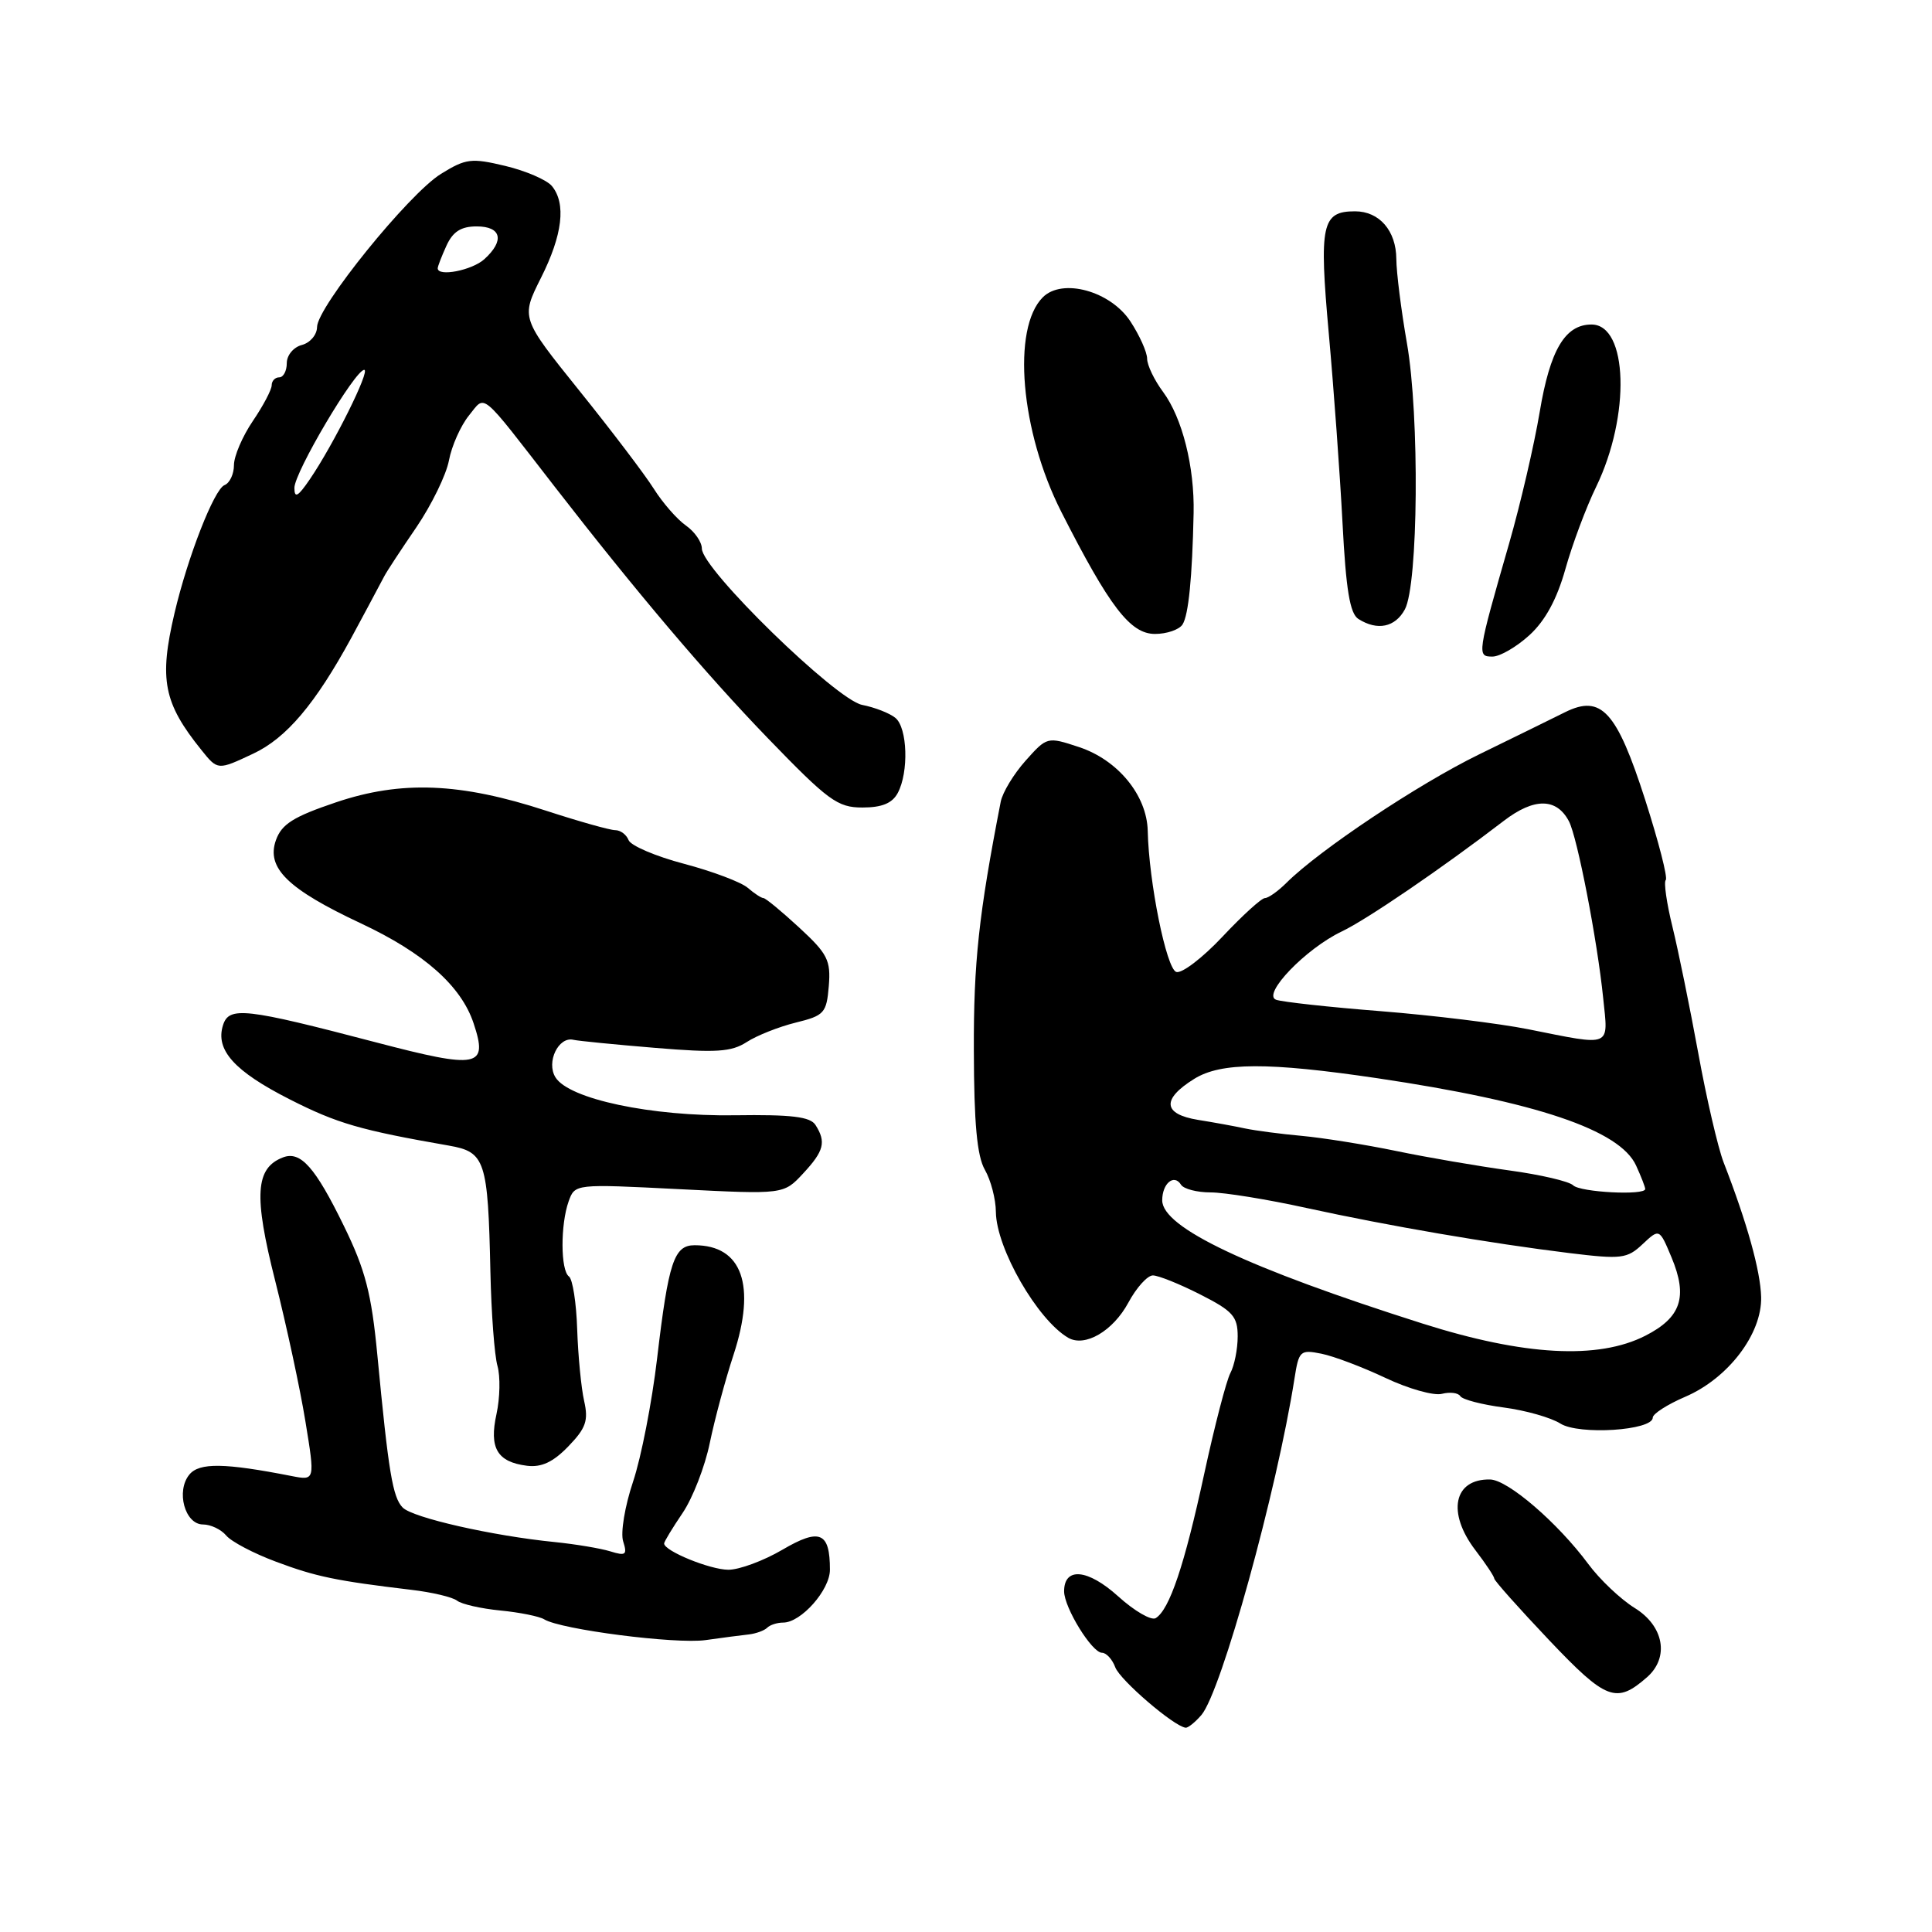 <?xml version="1.0" encoding="UTF-8" standalone="no"?>
<!DOCTYPE svg PUBLIC "-//W3C//DTD SVG 1.1//EN" "http://www.w3.org/Graphics/SVG/1.1/DTD/svg11.dtd" >
<svg xmlns="http://www.w3.org/2000/svg" xmlns:xlink="http://www.w3.org/1999/xlink" version="1.1" viewBox="0 0 256 256">
 <g >
 <path fill="currentColor"
d=" M 159.19 227.25 C 161.83 224.17 169.19 197.56 171.53 182.64 C 172.10 178.99 172.29 178.81 175.08 179.37 C 176.70 179.69 180.53 181.14 183.58 182.58 C 186.62 184.02 189.99 184.97 191.06 184.69 C 192.13 184.42 193.22 184.55 193.50 185.00 C 193.78 185.45 196.36 186.12 199.25 186.50 C 202.14 186.88 205.52 187.84 206.76 188.63 C 209.22 190.18 219.00 189.55 219.00 187.84 C 219.00 187.34 220.93 186.10 223.28 185.09 C 228.99 182.65 233.49 176.74 233.36 171.85 C 233.27 168.39 231.49 162.00 228.38 154.00 C 227.64 152.07 226.12 145.55 225.02 139.50 C 223.91 133.45 222.38 125.94 221.61 122.81 C 220.84 119.68 220.44 116.89 220.72 116.61 C 221.01 116.32 219.78 111.55 218.00 105.99 C 214.22 94.22 212.18 91.99 207.38 94.37 C 205.80 95.16 200.66 97.68 195.97 99.97 C 187.87 103.93 174.86 112.61 170.46 116.98 C 169.35 118.09 168.06 119.00 167.61 119.00 C 167.16 119.00 164.63 121.30 161.99 124.11 C 159.34 126.93 156.59 129.03 155.86 128.79 C 154.55 128.35 152.23 116.90 152.08 110.09 C 151.97 105.38 148.12 100.69 142.97 98.99 C 138.77 97.60 138.73 97.62 135.90 100.79 C 134.33 102.55 132.84 105.00 132.60 106.24 C 129.69 121.18 129.00 127.54 129.04 139.18 C 129.06 148.84 129.46 153.19 130.50 155.00 C 131.29 156.38 131.95 158.89 131.96 160.60 C 132.02 165.42 137.46 174.88 141.54 177.26 C 143.76 178.55 147.48 176.37 149.51 172.61 C 150.58 170.62 152.04 169.00 152.76 169.00 C 153.48 169.00 156.30 170.13 159.03 171.52 C 163.35 173.71 164.00 174.43 164.00 177.08 C 164.00 178.76 163.56 180.95 163.03 181.94 C 162.50 182.94 160.93 188.98 159.55 195.36 C 156.95 207.39 154.97 213.28 153.14 214.41 C 152.56 214.77 150.31 213.47 148.16 211.52 C 144.14 207.89 141.00 207.60 141.00 210.86 C 141.01 213.03 144.69 219.00 146.02 219.00 C 146.59 219.00 147.39 219.87 147.78 220.93 C 148.42 222.63 155.54 228.75 157.10 228.93 C 157.42 228.97 158.36 228.21 159.19 227.25 Z  M 218.25 222.23 C 221.22 219.61 220.48 215.46 216.61 213.07 C 214.74 211.91 211.97 209.29 210.45 207.23 C 206.41 201.78 199.81 196.09 197.45 196.04 C 192.62 195.94 191.69 200.42 195.50 205.41 C 196.88 207.21 198.00 208.91 198.00 209.17 C 198.00 209.44 201.26 213.10 205.25 217.31 C 212.84 225.31 214.17 225.81 218.25 222.23 Z  M 99.23 216.57 C 100.18 216.46 101.27 216.06 101.65 215.69 C 102.02 215.31 102.98 215.00 103.78 215.00 C 106.15 215.00 109.97 210.68 109.97 208.00 C 109.97 203.01 108.63 202.44 103.67 205.35 C 101.18 206.81 97.96 208.00 96.52 208.00 C 94.10 208.00 88.00 205.51 88.00 204.52 C 88.00 204.28 89.10 202.47 90.44 200.49 C 91.78 198.52 93.41 194.33 94.05 191.20 C 94.70 188.06 96.11 182.82 97.19 179.54 C 100.22 170.31 98.34 165.00 92.04 165.00 C 89.31 165.00 88.58 167.20 87.07 180.00 C 86.39 185.78 84.96 193.13 83.88 196.34 C 82.80 199.56 82.21 203.10 82.57 204.23 C 83.14 206.03 82.92 206.20 80.86 205.56 C 79.56 205.16 76.25 204.61 73.50 204.33 C 65.27 203.51 54.68 201.11 53.36 199.76 C 52.03 198.41 51.48 195.08 50.00 179.54 C 49.22 171.39 48.42 168.28 45.57 162.45 C 41.77 154.66 39.83 152.47 37.50 153.36 C 33.83 154.77 33.60 158.40 36.46 169.70 C 37.96 175.64 39.77 184.03 40.47 188.35 C 41.75 196.19 41.75 196.19 38.63 195.58 C 29.76 193.84 26.42 193.79 25.10 195.38 C 23.29 197.56 24.49 202.00 26.90 202.00 C 27.92 202.00 29.30 202.66 29.97 203.46 C 30.64 204.27 33.60 205.83 36.56 206.93 C 41.83 208.91 44.52 209.47 54.50 210.66 C 57.25 210.98 59.98 211.63 60.57 212.10 C 61.16 212.56 63.73 213.15 66.30 213.40 C 68.86 213.65 71.48 214.18 72.11 214.57 C 74.30 215.92 89.52 217.88 93.50 217.32 C 95.70 217.01 98.28 216.67 99.23 216.57 Z  M 77.40 185.63 C 77.01 183.91 76.60 179.64 76.48 176.14 C 76.37 172.65 75.88 169.50 75.39 169.14 C 74.27 168.34 74.25 162.26 75.35 159.18 C 76.18 156.87 76.18 156.87 90.01 157.57 C 103.84 158.27 103.84 158.27 106.42 155.49 C 109.19 152.51 109.49 151.32 108.06 149.07 C 107.37 147.97 104.89 147.67 97.33 147.78 C 86.29 147.94 75.38 145.63 73.60 142.75 C 72.35 140.74 74.00 137.31 75.98 137.78 C 76.63 137.93 81.51 138.41 86.83 138.85 C 94.89 139.52 96.91 139.39 98.94 138.08 C 100.28 137.21 103.21 136.05 105.44 135.50 C 109.22 134.57 109.52 134.24 109.82 130.66 C 110.10 127.24 109.66 126.38 105.90 122.91 C 103.57 120.76 101.44 119.00 101.16 119.00 C 100.88 119.00 99.95 118.39 99.08 117.64 C 98.21 116.89 94.42 115.46 90.65 114.46 C 86.88 113.47 83.57 112.05 83.29 111.32 C 83.01 110.60 82.22 110.00 81.52 110.00 C 80.82 110.00 76.71 108.84 72.38 107.43 C 60.97 103.70 53.17 103.39 44.50 106.32 C 38.87 108.22 37.32 109.20 36.56 111.33 C 35.26 115.01 38.11 117.80 47.86 122.37 C 56.21 126.29 61.12 130.65 62.76 135.61 C 64.70 141.43 63.42 141.68 49.83 138.12 C 32.44 133.56 30.35 133.33 29.55 135.84 C 28.51 139.12 31.04 141.94 38.39 145.67 C 44.69 148.87 47.74 149.75 59.49 151.80 C 64.30 152.64 64.66 153.74 64.98 168.50 C 65.10 174.00 65.52 179.62 65.92 181.00 C 66.31 182.38 66.25 185.24 65.79 187.36 C 64.79 191.88 65.88 193.72 69.82 194.22 C 71.74 194.46 73.29 193.74 75.30 191.66 C 77.64 189.24 77.99 188.24 77.40 185.63 Z  M 118.96 105.07 C 120.43 102.32 120.25 96.45 118.65 95.13 C 117.91 94.51 115.92 93.73 114.23 93.40 C 110.75 92.70 93.00 75.39 93.00 72.69 C 93.00 71.82 92.05 70.45 90.88 69.63 C 89.71 68.81 87.80 66.62 86.63 64.76 C 85.46 62.90 81.02 57.05 76.76 51.76 C 69.02 42.13 69.02 42.13 71.67 36.84 C 74.55 31.12 75.04 26.96 73.12 24.64 C 72.45 23.84 69.68 22.64 66.97 21.99 C 62.46 20.91 61.73 21.00 58.43 23.04 C 54.16 25.68 42.02 40.69 42.01 43.34 C 42.00 44.36 41.10 45.42 40.00 45.71 C 38.89 46.00 38.00 47.07 38.00 48.12 C 38.00 49.15 37.55 50.00 37.00 50.00 C 36.45 50.00 36.00 50.47 36.00 51.05 C 36.00 51.63 34.88 53.76 33.50 55.79 C 32.13 57.81 31.00 60.44 31.00 61.63 C 31.00 62.81 30.44 64.01 29.75 64.28 C 28.38 64.82 24.87 73.80 23.12 81.26 C 21.06 90.04 21.67 93.15 26.68 99.37 C 28.85 102.08 28.85 102.08 33.54 99.87 C 37.95 97.81 41.78 93.27 46.56 84.50 C 47.69 82.42 49.88 78.32 50.91 76.37 C 51.23 75.74 53.15 72.82 55.17 69.87 C 57.18 66.91 59.13 62.92 59.49 61.00 C 59.85 59.08 61.05 56.40 62.14 55.05 C 64.39 52.30 63.42 51.49 73.50 64.49 C 84.27 78.38 93.56 89.34 101.68 97.75 C 109.75 106.10 110.97 107.00 114.27 107.00 C 116.86 107.00 118.23 106.44 118.96 105.07 Z  M 202.66 84.16 C 204.75 82.25 206.30 79.40 207.42 75.41 C 208.33 72.16 210.16 67.25 211.50 64.50 C 216.07 55.07 215.72 43.00 210.88 43.00 C 207.38 43.00 205.39 46.37 204.02 54.58 C 203.29 58.94 201.47 66.78 199.97 72.00 C 195.72 86.78 195.69 87.00 197.76 87.00 C 198.75 87.00 200.95 85.72 202.66 84.16 Z  M 156.69 82.75 C 157.49 81.50 157.98 76.52 158.16 68.00 C 158.29 61.85 156.66 55.38 154.12 51.94 C 152.95 50.37 152.00 48.38 152.00 47.53 C 152.00 46.67 151.00 44.44 149.78 42.58 C 147.14 38.56 140.76 36.81 138.18 39.39 C 134.05 43.52 135.22 57.16 140.62 67.81 C 147.02 80.41 149.77 84.00 153.04 84.00 C 154.60 84.00 156.24 83.44 156.69 82.75 Z  M 186.15 80.75 C 187.93 77.47 188.11 55.13 186.43 45.50 C 185.66 41.10 185.03 36.07 185.02 34.32 C 185.00 30.57 182.77 28.00 179.55 28.00 C 175.14 28.00 174.77 29.73 176.07 44.18 C 176.73 51.51 177.55 62.80 177.89 69.29 C 178.35 78.18 178.87 81.31 180.00 82.02 C 182.51 83.61 184.87 83.12 186.15 80.75 Z  M 188.50 175.38 C 165.30 168.01 154.00 162.66 154.00 159.05 C 154.00 156.81 155.57 155.50 156.49 156.98 C 156.84 157.54 158.60 158.00 160.41 158.00 C 162.22 158.00 167.93 158.92 173.10 160.06 C 184.10 162.46 197.46 164.75 207.96 166.04 C 214.85 166.88 215.60 166.79 217.65 164.86 C 219.88 162.77 219.88 162.77 221.49 166.62 C 223.67 171.85 222.76 174.57 218.02 176.99 C 211.76 180.18 201.96 179.65 188.50 175.38 Z  M 208.45 157.06 C 207.93 156.54 204.12 155.65 200.00 155.09 C 195.88 154.52 189.12 153.37 185.00 152.51 C 180.88 151.66 175.25 150.76 172.50 150.51 C 169.75 150.26 166.38 149.82 165.00 149.53 C 163.62 149.23 160.81 148.72 158.75 148.39 C 154.08 147.63 153.90 145.65 158.25 142.95 C 161.79 140.75 168.03 140.73 182.50 142.87 C 203.59 146.00 214.64 149.73 216.79 154.44 C 217.46 155.90 218.00 157.30 218.00 157.55 C 218.00 158.43 209.39 157.99 208.45 157.06 Z  M 202.50 136.38 C 198.65 135.61 189.88 134.54 183.00 133.99 C 176.12 133.45 169.86 132.76 169.08 132.47 C 167.19 131.76 173.03 125.69 177.78 123.43 C 181.07 121.87 191.07 115.05 199.27 108.76 C 203.28 105.69 206.25 105.71 207.89 108.82 C 209.00 110.92 211.65 124.58 212.43 132.25 C 213.11 138.86 213.71 138.62 202.50 136.38 Z  M 39.01 64.65 C 39.00 62.61 47.04 49.02 48.26 49.01 C 49.12 49.00 44.21 58.88 41.06 63.50 C 39.48 65.82 39.01 66.08 39.01 64.65 Z  M 58.00 35.55 C 58.00 35.30 58.52 33.95 59.16 32.55 C 60.01 30.69 61.09 30.00 63.16 30.00 C 66.45 30.00 66.89 31.89 64.17 34.35 C 62.54 35.82 58.00 36.71 58.00 35.55 Z "/>
</g>
</svg>